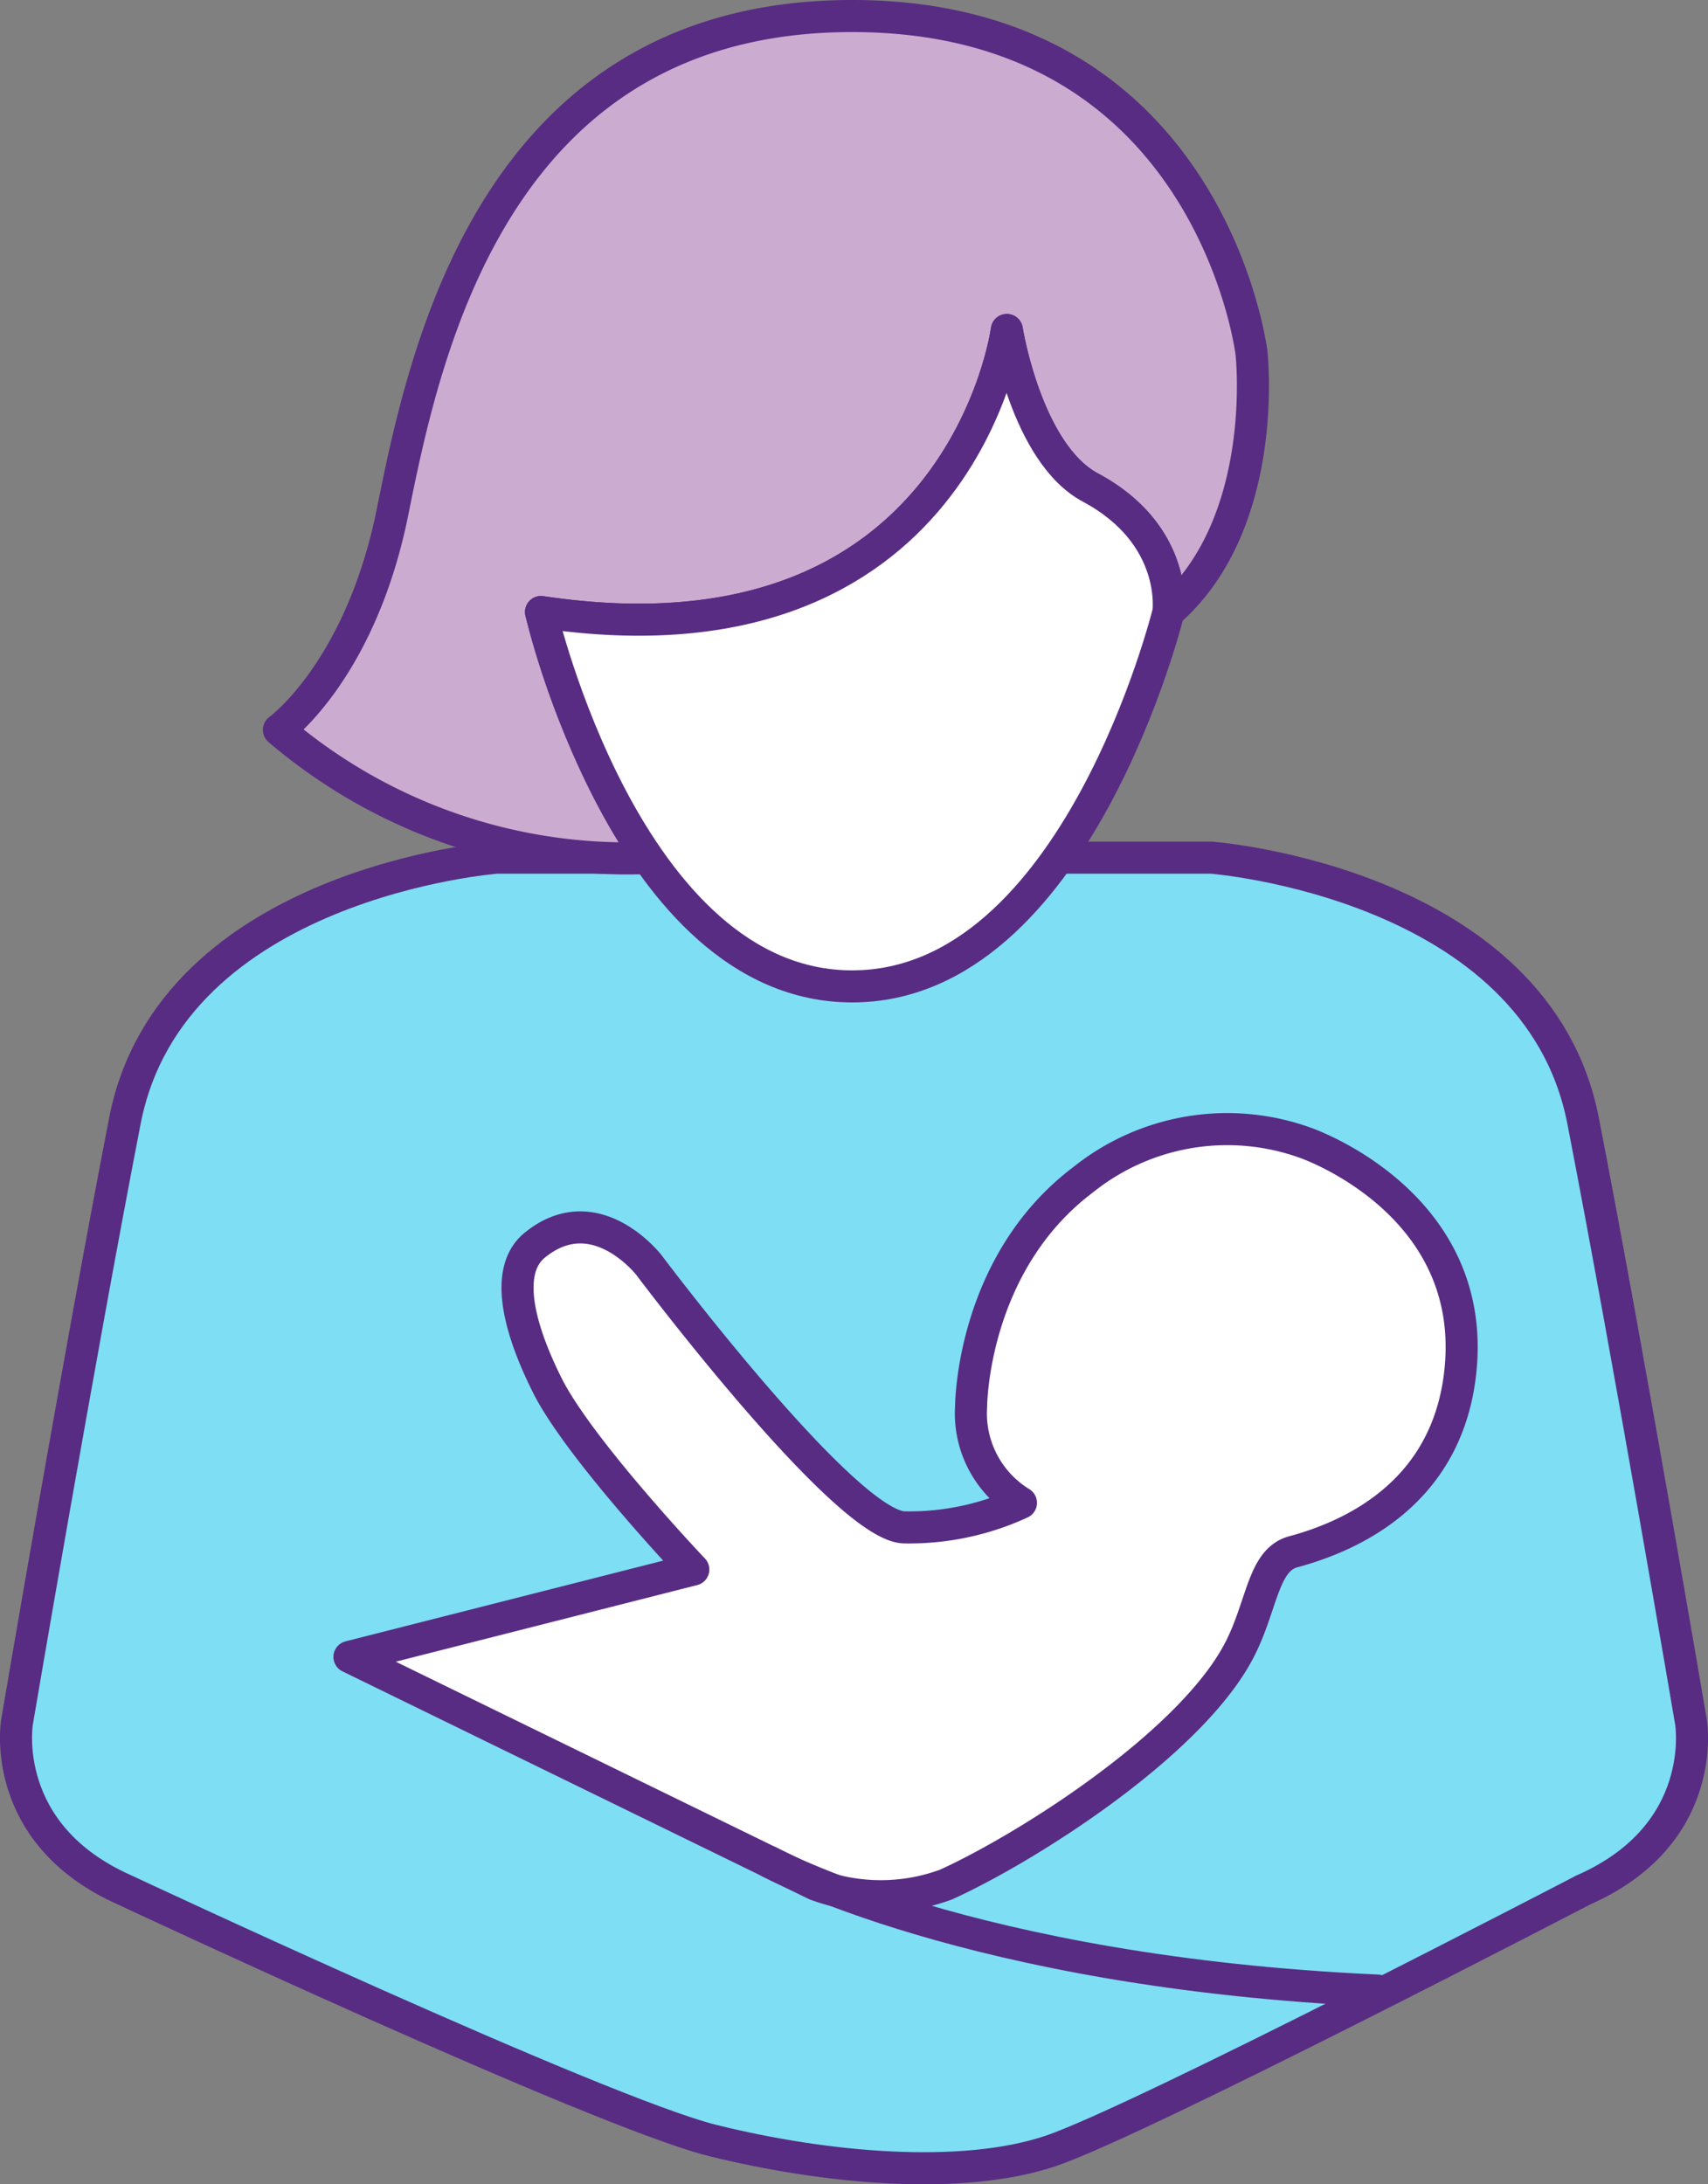 <svg id="Layer_1" data-name="Layer 1" xmlns="http://www.w3.org/2000/svg" viewBox="0 0 106.55 136.23"><rect x="0" y="0" width="106.55" height="136.23" fill="#808080" stroke="none"/><defs><style>.cls-1{fill:#7edef3;stroke-miterlimit:10;}.cls-1,.cls-2,.cls-3,.cls-4{stroke:#582c83;stroke-width:2px;}.cls-2{fill:#fff;}.cls-2,.cls-3,.cls-4{stroke-linecap:round;stroke-linejoin:round;}.cls-3{fill:#ccabd1;}.cls-4{fill:none;}</style></defs><title>natality-icon</title><path class="cls-1" d="M86.64,59.32h9.42s20.32,1.54,23.21,16.42,6.73,37.5,6.73,37.5,1.19,7-6.73,10.47c0,0-27.69,14.41-33.21,16.27s-14,1.11-21.09-.65S28.3,123.71,28.3,123.71c-7.91-3.5-6.73-10.47-6.73-10.47s3.84-22.62,6.73-37.5S51.5,59.32,51.5,59.32h9.26" transform="translate(-20.51 -5.83)"/><path class="cls-2" d="M79.52,123.37c5.06-2.29,15.68-9,18.49-15,1.26-2.66,1.36-5.28,3.19-5.76,3.7-1,9.43-3.65,10.37-10.9,1.4-10.85-9.64-14.61-9.64-14.61A14.37,14.37,0,0,0,88.09,79.4c-7,5.27-7,14.16-7,14.16a6.54,6.54,0,0,0,3.11,6,16.58,16.58,0,0,1-7.31,1.53C73.14,100.91,61,84.74,61,84.74s-3.38-4.38-7.19-1.2c-2.31,2-.08,6.84.84,8.69,2,4,9.11,11.49,9.11,11.49l-21.45,5.45,29.09,14.2A11.74,11.74,0,0,0,79.52,123.37Z" transform="translate(-20.51 -5.83)"/><path class="cls-3" d="M54.26,44a51,51,0,0,0,6.67,15.35h-.17a33.48,33.48,0,0,1-22.85-8S43,47.68,45,37.75,51.32,6.83,73.67,6.83s24.91,21,24.91,21S99.79,38.42,93.4,44c0,0,.66-4.8-4.86-7.76-4-2.13-5.22-9.83-5.22-9.83S80.46,47.93,54.26,44" transform="translate(-20.51 -5.83)"/><path class="cls-2" d="M54.26,44s5.4,23.35,19.41,23.35S93.4,44,93.4,44s.66-4.8-4.86-7.76c-4-2.13-5.22-9.83-5.22-9.83S80.46,47.93,54.26,44Z" transform="translate(-20.51 -5.83)"/><path class="cls-4" d="M68.45,121.93s12.59,6.91,38,8.05" transform="translate(-20.51 -5.83)"/></svg>